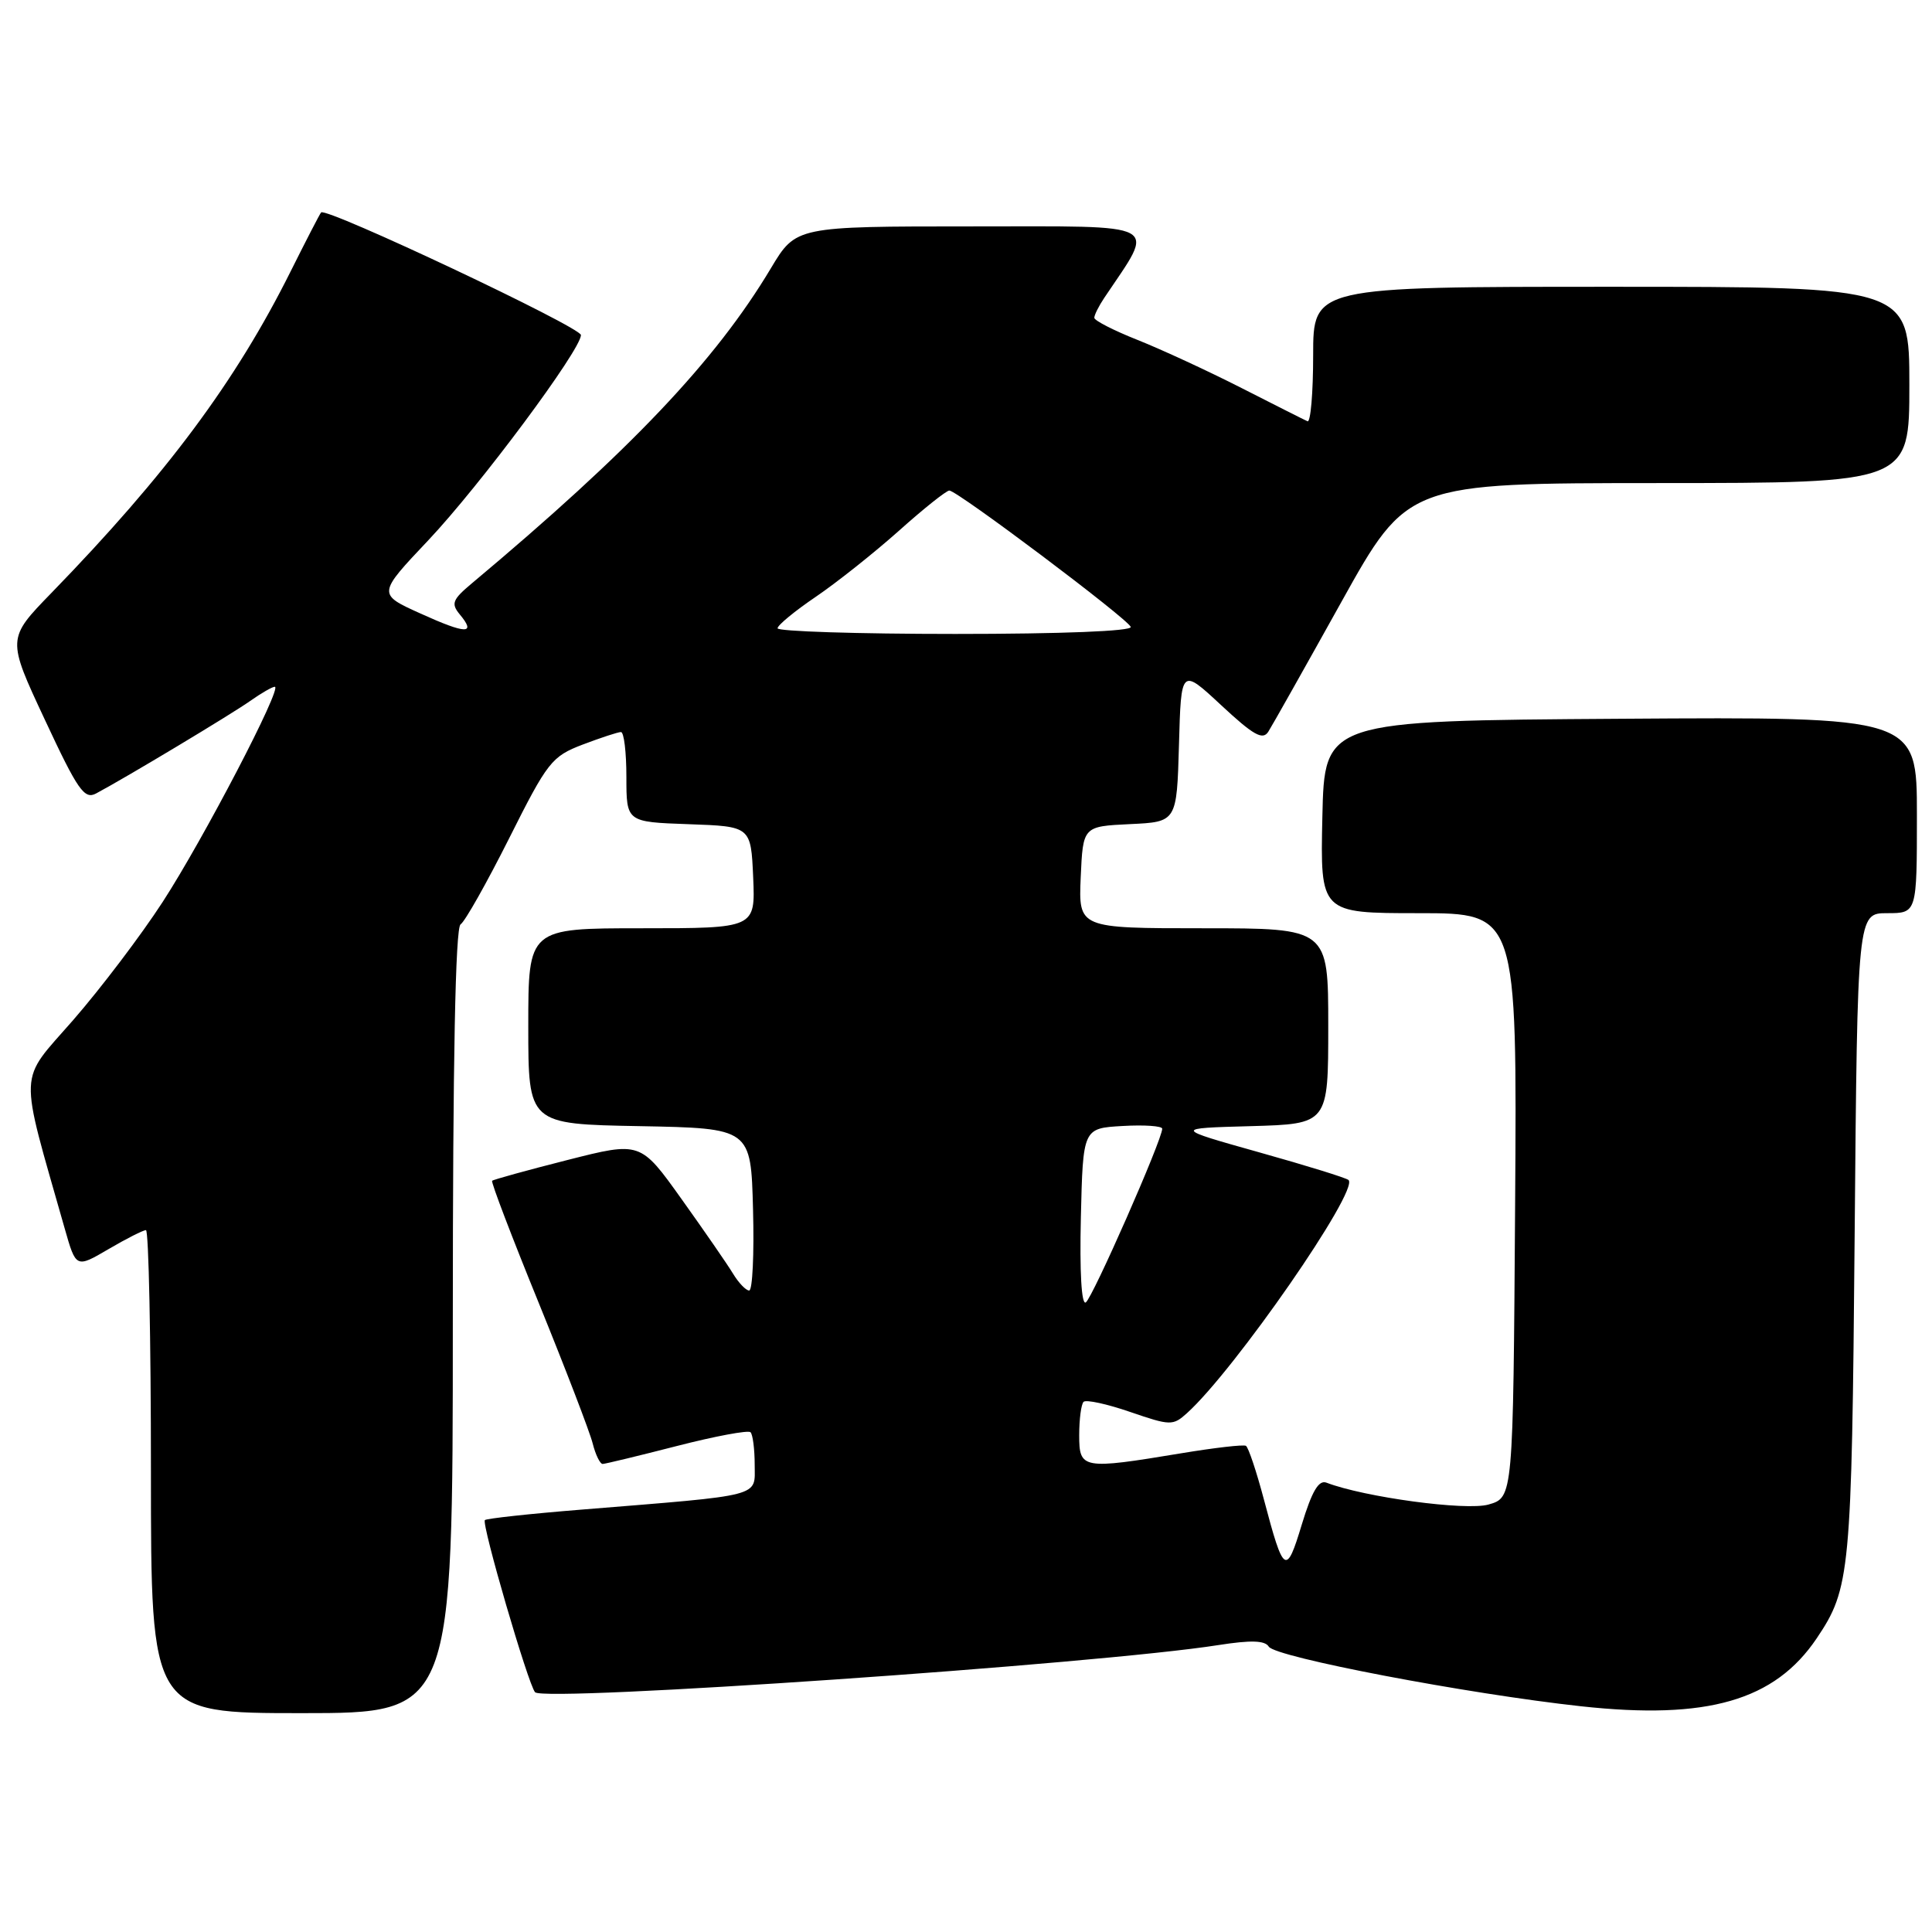 <?xml version="1.0" encoding="UTF-8" standalone="no"?>
<!DOCTYPE svg PUBLIC "-//W3C//DTD SVG 1.1//EN" "http://www.w3.org/Graphics/SVG/1.1/DTD/svg11.dtd" >
<svg xmlns="http://www.w3.org/2000/svg" xmlns:xlink="http://www.w3.org/1999/xlink" version="1.1" viewBox="0 0 256 256">
 <g >
 <path fill="currentColor"
d=" M 60.00 175.06 C 60.00 140.48 60.34 122.91 61.03 122.48 C 61.60 122.13 64.49 117.00 67.46 111.09 C 72.55 100.94 73.10 100.23 77.21 98.66 C 79.61 97.75 81.89 97.00 82.28 97.00 C 82.68 97.00 83.00 99.68 83.00 102.96 C 83.00 108.92 83.00 108.92 91.25 109.21 C 99.50 109.50 99.50 109.50 99.80 116.25 C 100.09 123.00 100.09 123.00 85.05 123.00 C 70.00 123.00 70.00 123.00 70.00 135.97 C 70.00 148.95 70.00 148.95 84.75 149.22 C 99.50 149.50 99.50 149.50 99.78 160.25 C 99.94 166.16 99.71 171.00 99.27 171.00 C 98.84 171.00 97.87 169.99 97.12 168.75 C 96.37 167.51 93.30 163.07 90.30 158.87 C 84.86 151.25 84.86 151.25 75.18 153.71 C 69.86 155.06 65.37 156.30 65.21 156.46 C 65.04 156.62 67.82 163.90 71.38 172.63 C 74.93 181.36 78.15 189.74 78.53 191.25 C 78.91 192.76 79.51 193.99 79.86 193.98 C 80.21 193.97 84.64 192.90 89.70 191.60 C 94.76 190.30 99.15 189.48 99.45 189.78 C 99.75 190.09 100.00 192.03 100.00 194.09 C 100.00 198.41 101.36 198.06 77.07 200.03 C 70.23 200.58 64.46 201.21 64.25 201.42 C 63.77 201.89 69.99 223.22 70.90 224.23 C 72.10 225.55 145.54 220.49 161.45 217.98 C 165.75 217.31 167.61 217.36 168.12 218.19 C 168.98 219.59 194.45 224.45 209.50 226.09 C 226.23 227.92 235.16 225.34 240.72 217.09 C 245.17 210.48 245.36 208.49 245.75 163.75 C 246.12 121.00 246.12 121.00 250.06 121.00 C 254.00 121.00 254.00 121.00 254.00 107.99 C 254.00 94.98 254.00 94.98 214.75 95.24 C 175.50 95.50 175.50 95.50 175.22 108.25 C 174.94 121.00 174.94 121.00 187.98 121.00 C 201.02 121.00 201.02 121.00 200.76 159.71 C 200.50 198.43 200.50 198.43 197.23 199.36 C 194.26 200.21 180.79 198.39 175.76 196.46 C 174.73 196.07 173.84 197.59 172.49 202.02 C 170.43 208.83 170.10 208.62 167.48 198.71 C 166.49 194.98 165.42 191.77 165.09 191.58 C 164.77 191.39 160.90 191.84 156.50 192.57 C 143.40 194.74 143.00 194.67 143.00 190.17 C 143.00 188.06 143.26 186.07 143.58 185.75 C 143.91 185.43 146.68 186.03 149.75 187.09 C 155.08 188.92 155.42 188.93 157.28 187.25 C 163.58 181.57 180.09 157.76 178.69 156.36 C 178.42 156.09 173.10 154.44 166.85 152.69 C 155.50 149.50 155.50 149.50 165.75 149.22 C 176.00 148.93 176.00 148.93 176.00 135.97 C 176.00 123.00 176.00 123.00 159.45 123.00 C 142.91 123.00 142.91 123.00 143.20 116.25 C 143.50 109.50 143.50 109.50 149.72 109.20 C 155.93 108.91 155.93 108.91 156.22 98.70 C 156.50 88.50 156.50 88.50 161.82 93.45 C 166.10 97.43 167.32 98.12 168.06 96.95 C 168.57 96.15 172.92 88.42 177.74 79.76 C 186.50 64.02 186.50 64.02 219.75 64.01 C 253.00 64.00 253.00 64.00 253.00 51.00 C 253.00 38.00 253.00 38.00 213.50 38.00 C 174.00 38.00 174.00 38.00 174.00 47.08 C 174.00 52.08 173.66 56.01 173.25 55.82 C 172.84 55.64 168.90 53.65 164.50 51.41 C 160.10 49.17 153.91 46.31 150.75 45.05 C 147.59 43.80 145.00 42.47 145.00 42.11 C 145.00 41.74 145.59 40.56 146.32 39.47 C 153.14 29.28 154.47 30.00 128.82 30.00 C 105.47 30.00 105.47 30.00 102.15 35.54 C 94.81 47.82 83.51 59.72 62.53 77.29 C 59.95 79.45 59.74 79.98 60.92 81.41 C 63.14 84.07 61.79 84.05 55.73 81.30 C 50.01 78.72 50.01 78.72 56.76 71.58 C 63.60 64.33 76.93 46.41 76.98 44.40 C 77.00 43.36 43.21 27.42 42.55 28.15 C 42.37 28.34 40.55 31.88 38.49 36.00 C 31.23 50.55 22.06 62.87 6.81 78.57 C 0.92 84.63 0.92 84.63 5.94 95.36 C 10.30 104.71 11.18 105.97 12.73 105.14 C 16.78 102.98 30.69 94.62 33.15 92.88 C 34.61 91.85 36.08 91.00 36.41 91.00 C 37.48 91.00 26.94 111.22 21.55 119.52 C 18.69 123.93 13.35 130.97 9.70 135.16 C 2.36 143.58 2.45 141.23 8.57 162.77 C 10.07 168.04 10.07 168.04 14.37 165.52 C 16.74 164.13 18.97 163.00 19.34 163.00 C 19.70 163.00 20.00 177.40 20.00 195.00 C 20.00 227.00 20.00 227.00 40.00 227.00 C 60.00 227.00 60.00 227.00 60.00 175.06 Z  M 143.22 161.33 C 143.50 149.50 143.50 149.50 148.75 149.20 C 151.64 149.03 154.00 149.20 154.00 149.56 C 154.00 151.02 144.75 172.03 143.87 172.58 C 143.30 172.93 143.05 168.52 143.22 161.33 Z  M 103.03 83.25 C 103.04 82.84 105.32 80.96 108.08 79.09 C 110.85 77.21 115.81 73.27 119.10 70.34 C 122.38 67.40 125.40 65.00 125.79 65.00 C 126.84 65.00 149.44 81.99 149.83 83.07 C 150.03 83.63 140.62 84.00 126.58 84.00 C 113.61 84.00 103.01 83.66 103.03 83.25 Z "/>
</g>
</svg>